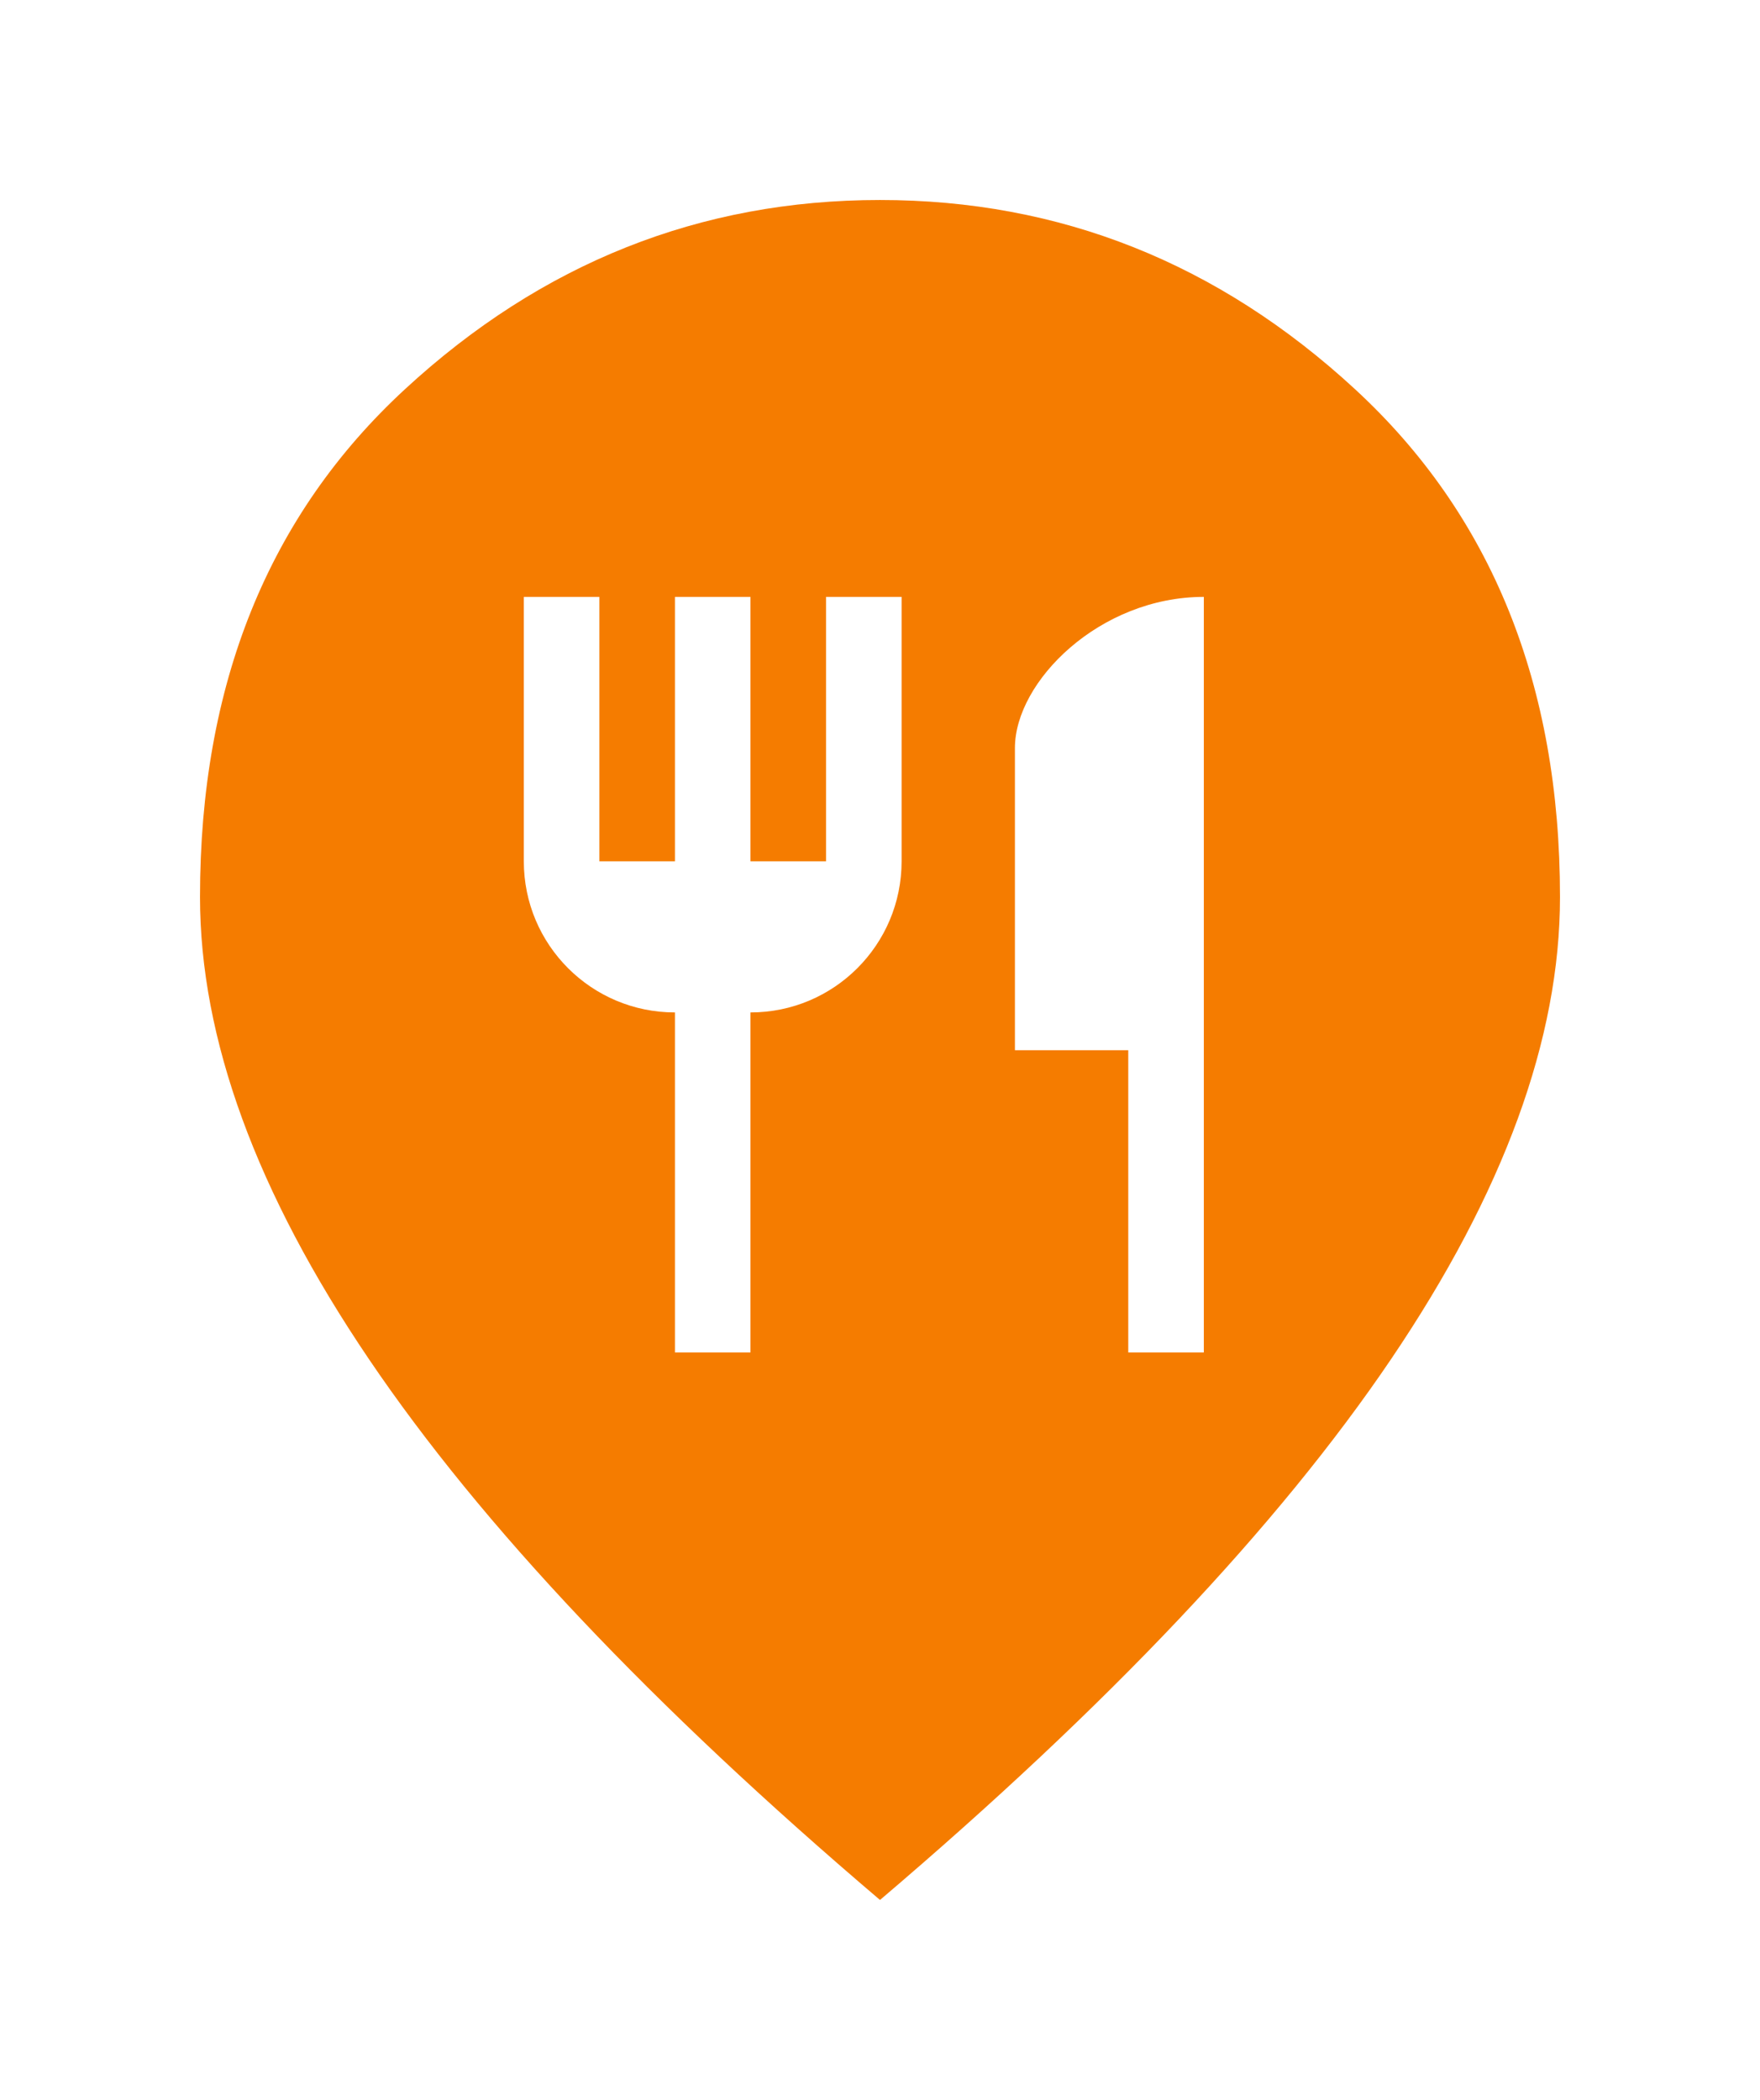 <svg width="88" height="105" viewBox="0 0 88 105" fill="none" xmlns="http://www.w3.org/2000/svg">
<g filter="url(#filter0_d_369_7)">
<path d="M42 93C30.596 83.296 22.078 74.282 16.447 65.959C10.816 57.636 8 49.933 8 42.85C8 32.225 11.418 23.76 18.253 17.456C25.088 11.152 33.004 8 42 8C50.996 8 58.911 11.152 65.747 17.456C72.582 23.76 76 32.225 76 42.85C76 49.933 73.184 57.636 67.553 65.959C61.922 74.282 53.404 83.296 42 93Z" fill="#F57C00"/>
<path d="M48.746 35.401V50.512H54.413V65.623H58.191V27.845C52.978 27.845 48.746 32.076 48.746 35.401ZM39.302 41.067H35.524V27.845H31.747V41.067H27.969V27.845H24.191V41.067C24.191 45.242 27.572 48.623 31.747 48.623V65.623H35.524V48.623C39.699 48.623 43.08 45.242 43.08 41.067V27.845H39.302V41.067Z" fill="white"/>
</g>
<defs>
<filter id="filter0_d_369_7" x="0" y="0" width="88" height="105" filterUnits="userSpaceOnUse" color-interpolation-filters="sRGB">
<feFlood flood-opacity="0" result="BackgroundImageFix"/>
<feColorMatrix in="SourceAlpha" type="matrix" values="0 0 0 0 0 0 0 0 0 0 0 0 0 0 0 0 0 0 127 0" result="hardAlpha"/>
<feOffset dx="2" dy="2"/>
<feGaussianBlur stdDeviation="5"/>
<feComposite in2="hardAlpha" operator="out"/>
<feColorMatrix type="matrix" values="0 0 0 0 0 0 0 0 0 0 0 0 0 0 0 0 0 0 0.35 0"/>
<feBlend mode="normal" in2="BackgroundImageFix" result="effect1_dropShadow_369_7"/>
<feBlend mode="normal" in="SourceGraphic" in2="effect1_dropShadow_369_7" result="shape"/>
</filter>
</defs>
</svg>
